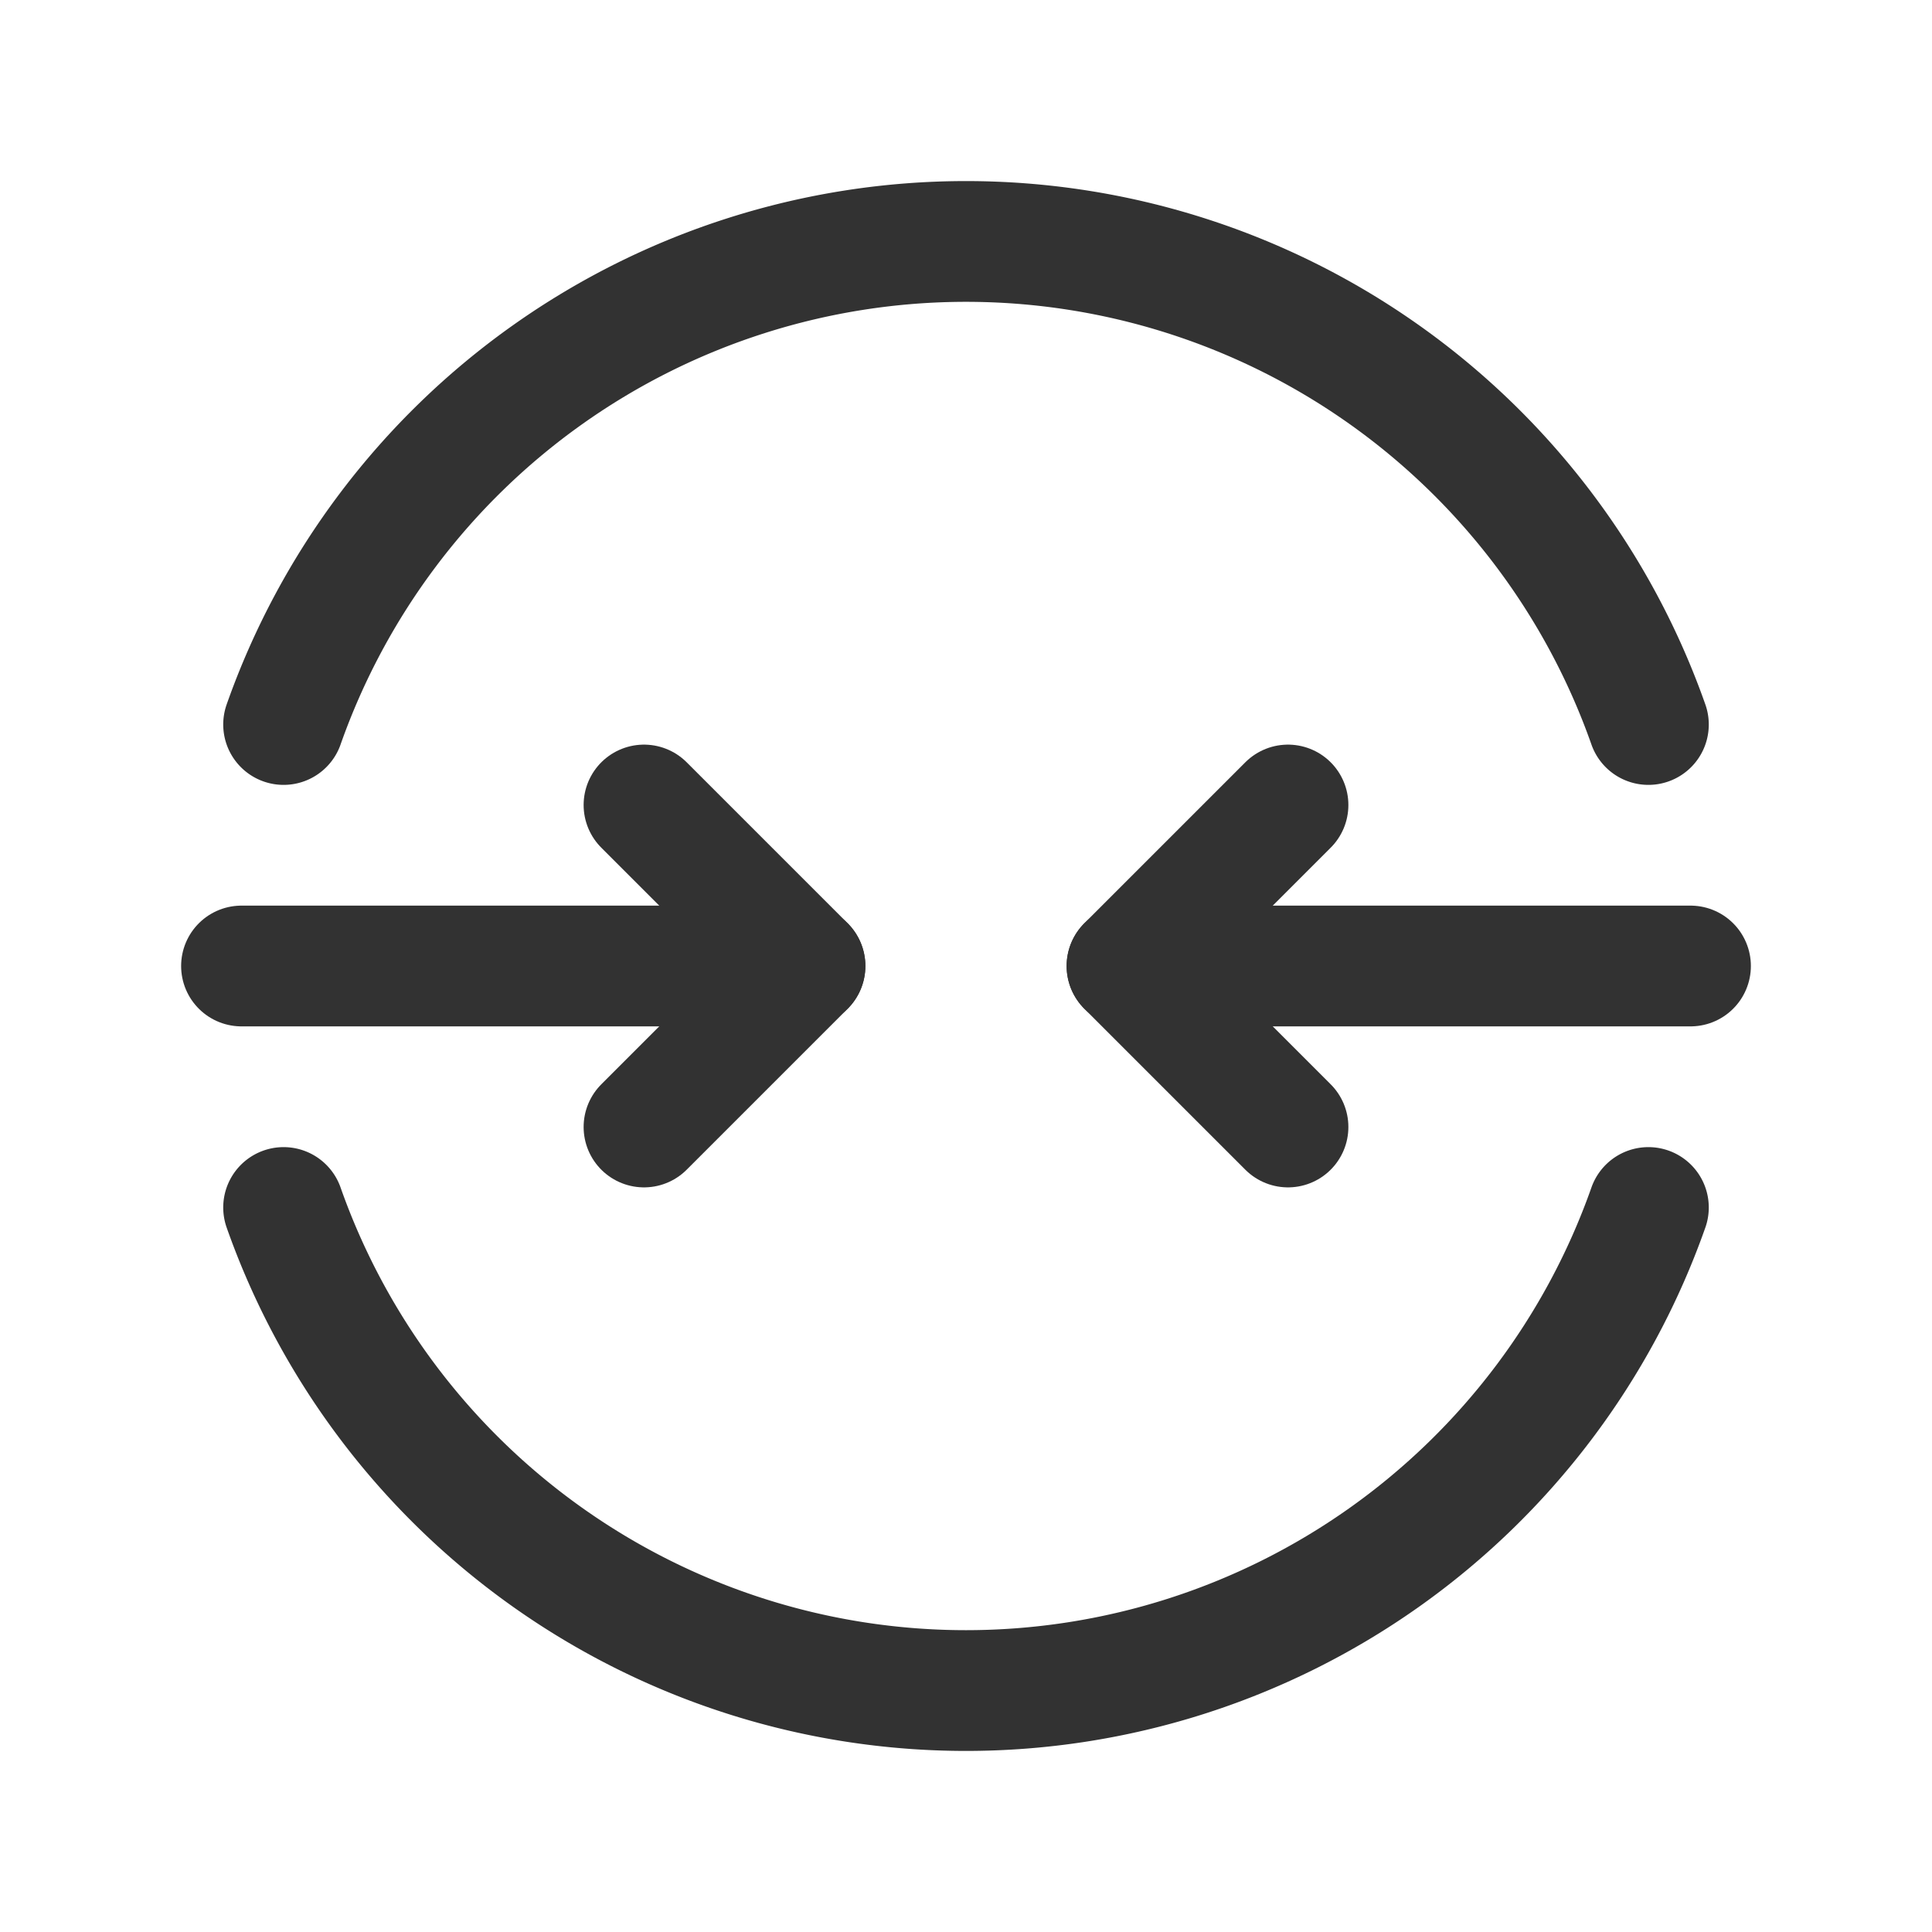 <svg xmlns="http://www.w3.org/2000/svg" viewBox="0 0 24 24"><g id="Layer_2" data-name="Layer 2"><polyline points="16 14 14 12 16 10" fill="none" stroke="#323232" stroke-linecap="round" stroke-linejoin="round" stroke-width="1.5"/><line x1="21" y1="12" x2="14" y2="12" fill="none" stroke="#323232" stroke-linecap="round" stroke-linejoin="round" stroke-width="1.5"/><polyline points="8 10 10 12 8 14" fill="none" stroke="#323232" stroke-linecap="round" stroke-linejoin="round" stroke-width="1.5"/><line x1="3" y1="12" x2="10" y2="12" fill="none" stroke="#323232" stroke-linecap="round" stroke-linejoin="round" stroke-width="1.5"/><path d="M3.523,9A8.988,8.988,0,0,1,20.477,9" fill="none" stroke="#323232" stroke-linecap="round" stroke-linejoin="round" stroke-width="1.5"/><path d="M20.477,15A8.988,8.988,0,0,1,3.523,15" fill="none" stroke="#323232" stroke-linecap="round" stroke-linejoin="round" stroke-width="1.5"/><path d="M0,0H24V24H0Z" fill="none"/></g></svg>